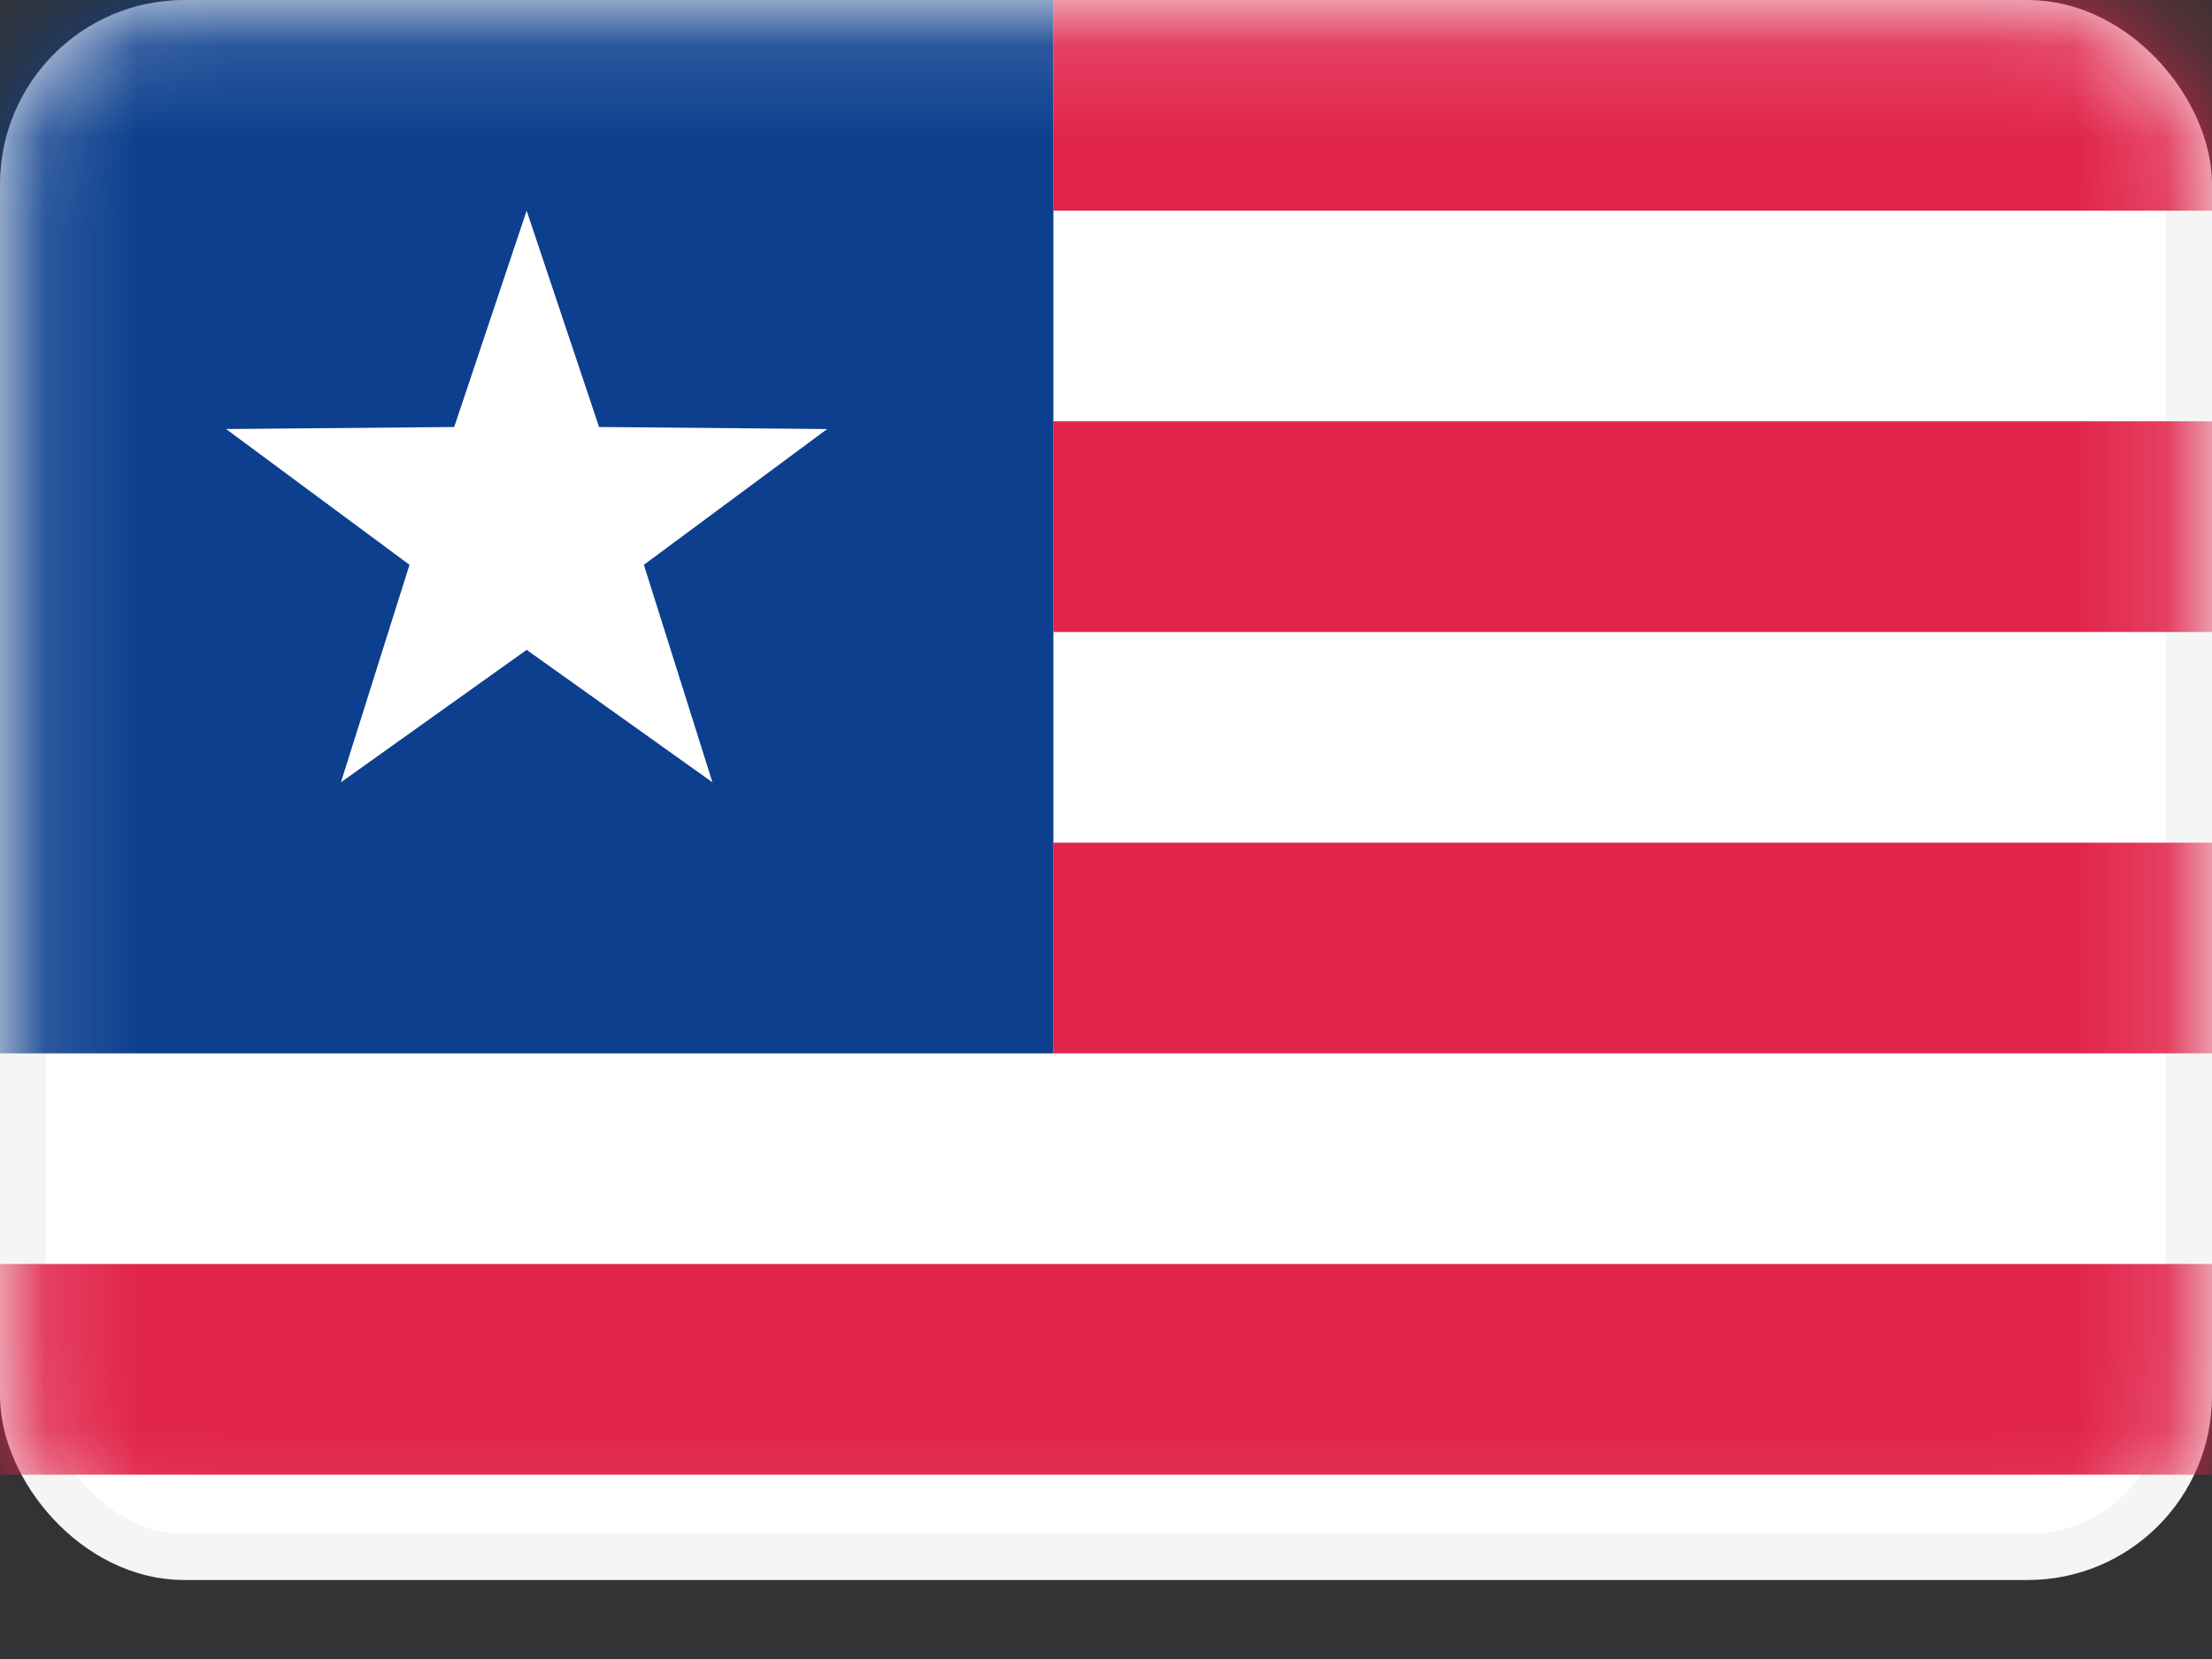 <svg width="24" height="18" viewBox="0 0 24 18" fill="none" xmlns="http://www.w3.org/2000/svg">
<rect x="0" y="0" width="24" height="18" fill="#333333" stroke="none"/>
<rect x="0.25" y="0.25" width="23.5" height="16.643" rx="1.75" fill="white" stroke="#F5F5F5" stroke-width="0.5"/>
<mask id="mask0" mask-type="alpha" maskUnits="userSpaceOnUse" x="0" y="0" width="24" height="18">
<rect x="0.25" y="0.25" width="23.5" height="16.643" rx="1.75" fill="white" stroke="white" stroke-width="0.5"/>
</mask>
<g mask="url(#mask0)">
<path fill-rule="evenodd" clip-rule="evenodd" d="M24 0H11.429V2.286H24V0ZM24 4.571H11.429V6.857H24V4.571ZM11.429 9.143H24V11.429H11.429V9.143ZM24 13.714H0V16H24V13.714Z" fill="#E1244A"/>
<rect width="11.429" height="11.429" fill="#0C3F8E"/>
<path fill-rule="evenodd" clip-rule="evenodd" d="M5.714 7.051L3.699 8.488L4.443 6.128L2.453 4.655L4.928 4.633L5.714 2.286L6.5 4.633L8.975 4.655L6.986 6.128L7.73 8.488L5.714 7.051Z" fill="white"/>
</g>
</svg>
